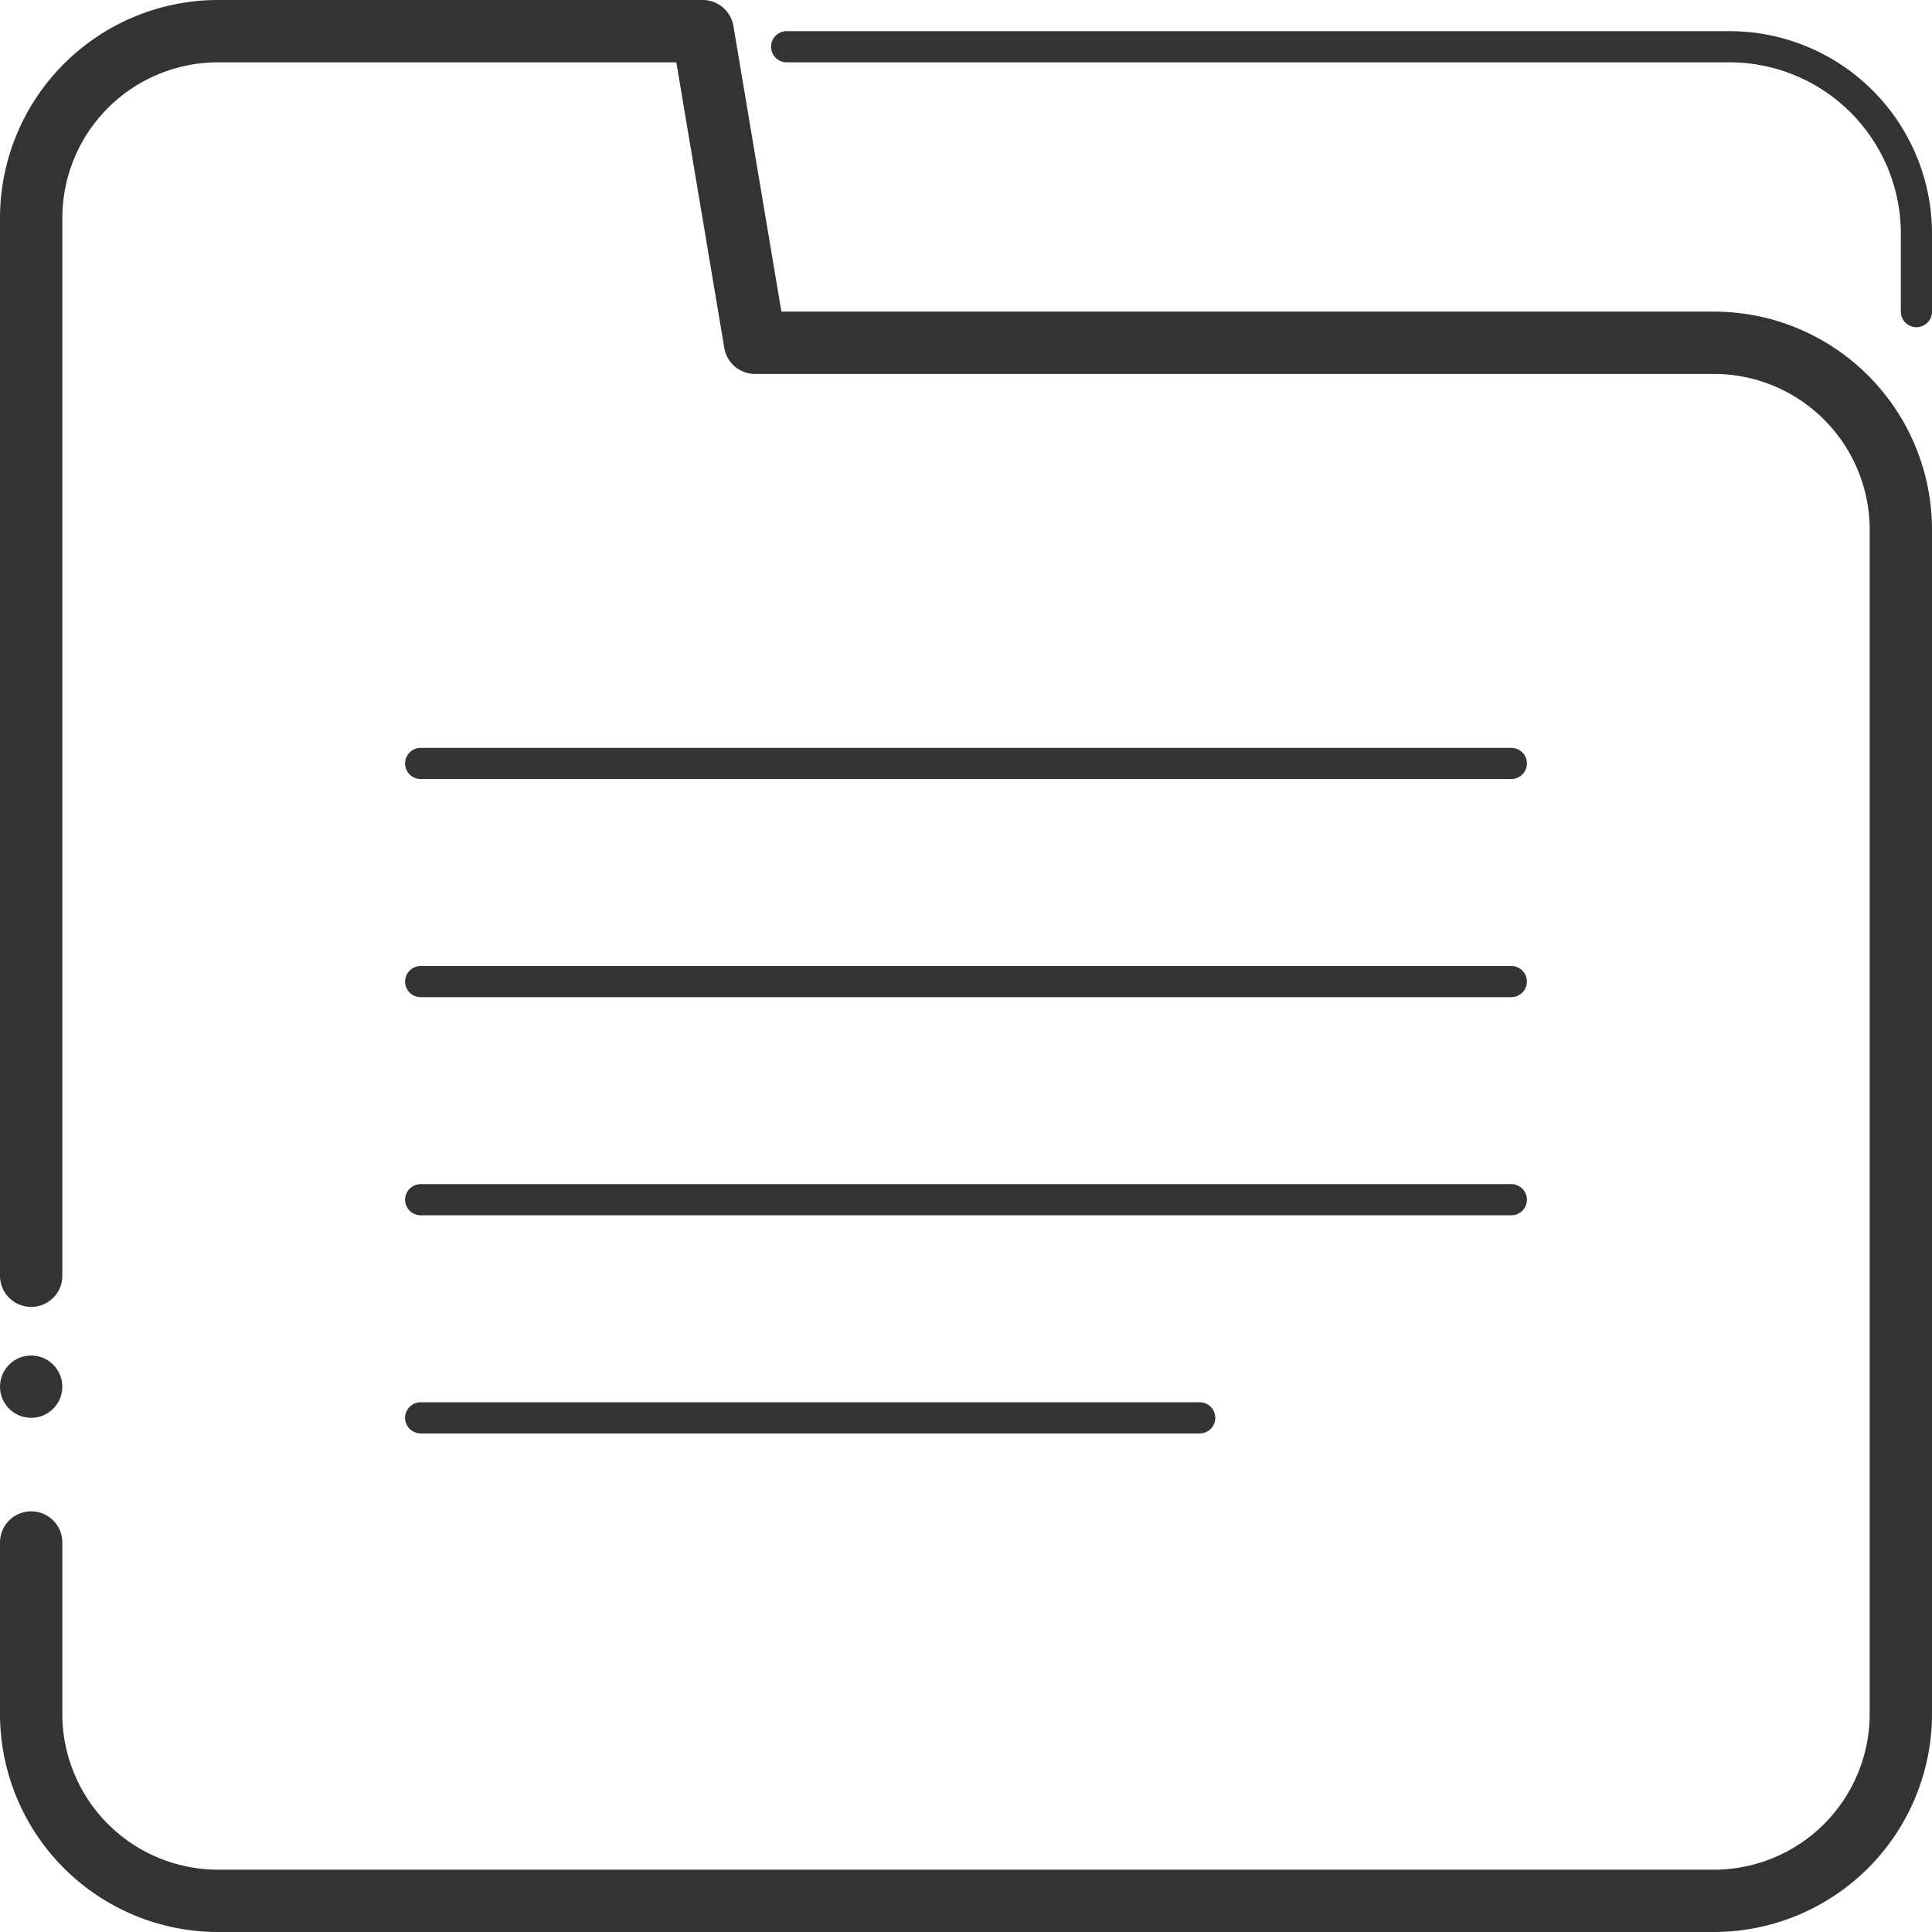 <svg xmlns="http://www.w3.org/2000/svg" viewBox="0 0 124 124"><defs><style>.cls-1,.cls-2{fill:none;stroke:#333;stroke-linecap:round;stroke-linejoin:round;}.cls-1{stroke-width:2px;}.cls-2{stroke-width:4px;}.cls-3{fill:#333;}</style></defs><title>General - Tabs</title><g id="Layer_2" data-name="Layer 2"><g id="General_-_Tabs" data-name="General - Tabs"><g id="General_-_Tabs-2" data-name="General - Tabs"><path class="cls-1" d="M50.49,3H111a12,12,0,0,1,12,12v5"/><path class="cls-2" d="M2,81.88V14A12,12,0,0,1,14,2H45.1l3.36,20H110a12,12,0,0,1,12,12v76a12,12,0,0,1-12,12H14A12,12,0,0,1,2,110V99"/><circle class="cls-3" cx="2" cy="89" r="2"/><line class="cls-1" x1="27" y1="77" x2="97" y2="77"/><line class="cls-1" x1="27" y1="91" x2="77" y2="91"/><line class="cls-1" x1="27" y1="63" x2="97" y2="63"/><line class="cls-1" x1="27" y1="49" x2="97" y2="49"/></g></g></g></svg>